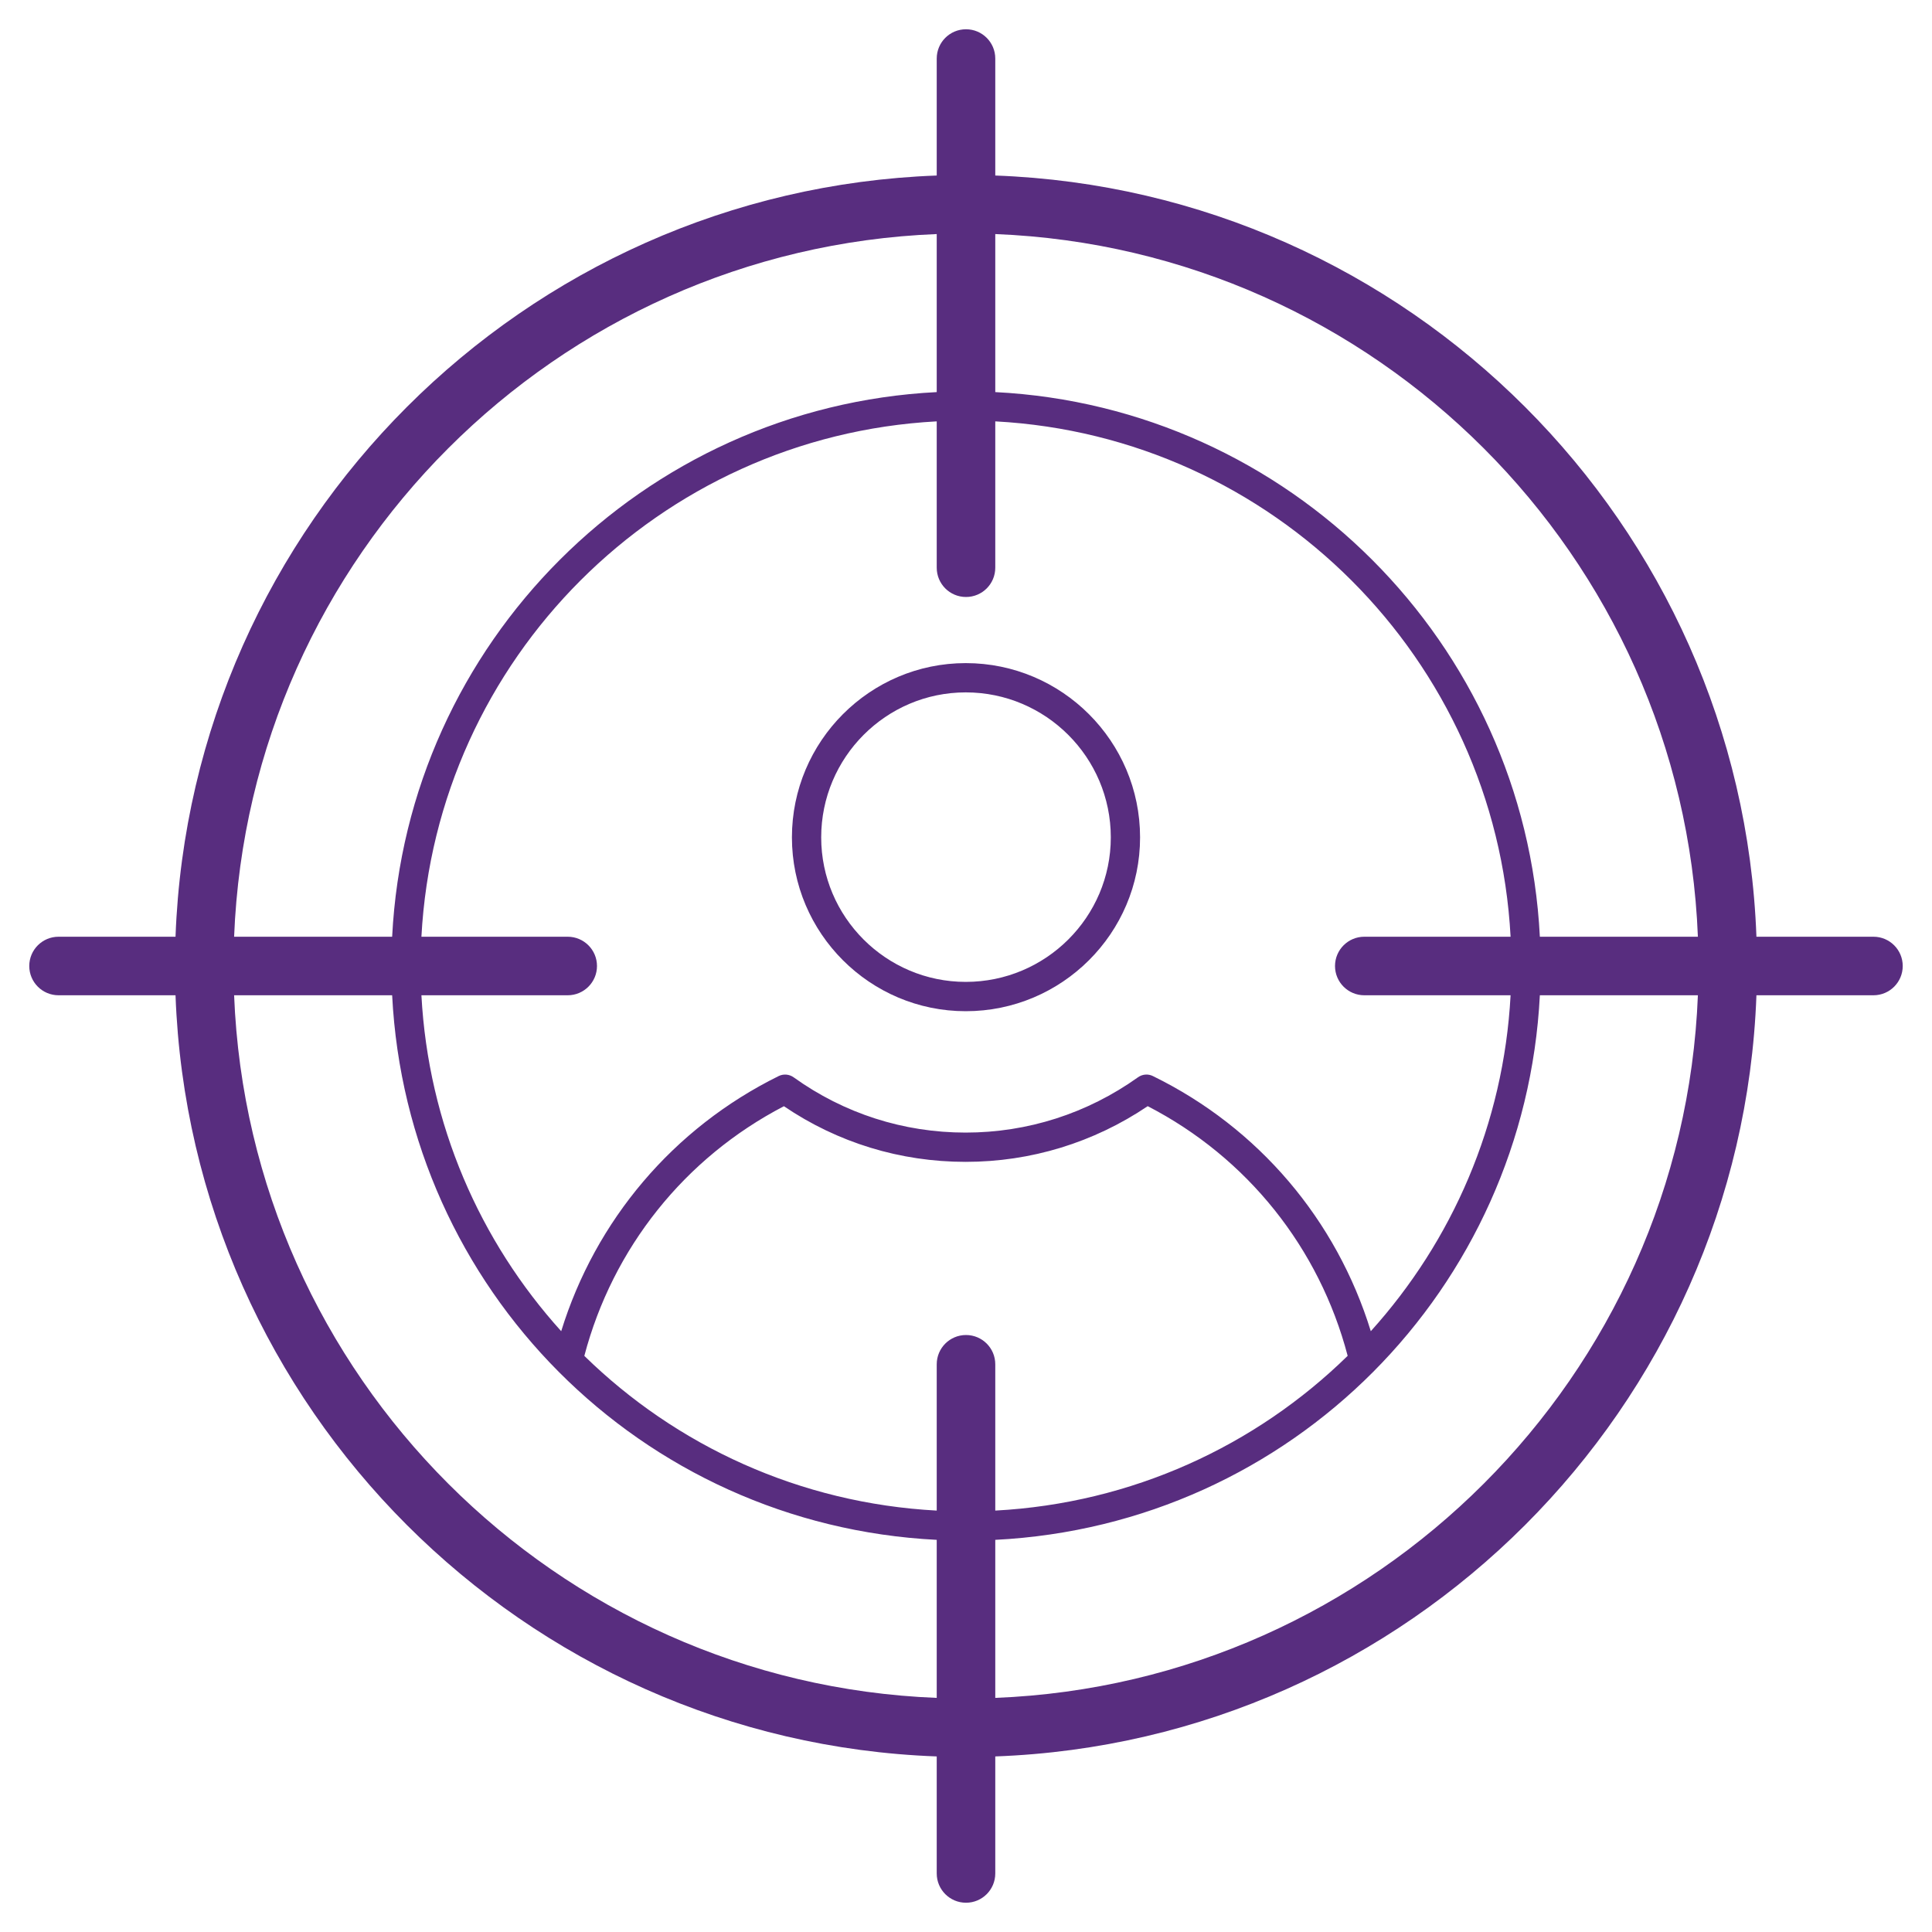 <svg width="40" height="40" viewBox="0 0 40 40" fill="none" xmlns="http://www.w3.org/2000/svg">
<g clip-path="url(#clip0_230_316)">
<path d="M19.995 13.729C18.011 13.729 16.396 15.347 16.396 17.337C16.396 19.321 18.011 20.936 19.995 20.936C21.985 20.936 23.604 19.321 23.604 17.337C23.604 15.347 21.985 13.729 19.995 13.729ZM19.995 20.329C18.345 20.329 17.002 18.987 17.002 17.337C17.002 15.681 18.345 14.335 19.995 14.335C21.651 14.335 22.998 15.681 22.998 17.337C22.998 18.987 21.651 20.329 19.995 20.329Z" fill="#582D7F"/>
<path d="M38.788 19.394H36.365C36.052 10.843 29.157 3.947 20.606 3.634V1.212C20.606 0.877 20.335 0.606 20 0.606C19.665 0.606 19.394 0.877 19.394 1.212V3.634C10.843 3.947 3.948 10.843 3.634 19.394H1.212C0.877 19.394 0.606 19.665 0.606 20C0.606 20.335 0.877 20.606 1.212 20.606H3.634C3.948 29.157 10.843 36.052 19.394 36.365V38.788C19.394 39.123 19.665 39.394 20 39.394C20.335 39.394 20.606 39.123 20.606 38.788V36.365C29.157 36.052 36.052 29.157 36.365 20.606H38.788C39.123 20.606 39.394 20.335 39.394 20C39.394 19.665 39.123 19.394 38.788 19.394ZM35.153 19.394H31.881C31.573 13.31 26.69 8.427 20.606 8.118V4.846C28.488 5.158 34.842 11.511 35.153 19.394ZM28.246 20.606H31.275C31.132 23.275 30.064 25.697 28.381 27.561C27.671 25.259 26.059 23.35 23.87 22.279C23.77 22.229 23.652 22.239 23.561 22.304C22.511 23.053 21.276 23.449 19.992 23.449C18.705 23.449 17.474 23.053 16.432 22.305C16.341 22.24 16.222 22.229 16.121 22.279C13.938 23.356 12.329 25.265 11.619 27.561C9.935 25.697 8.868 23.275 8.725 20.606H11.754C12.088 20.606 12.36 20.335 12.36 20C12.36 19.665 12.088 19.394 11.754 19.394H8.725C9.032 13.644 13.644 9.031 19.394 8.724V11.754C19.394 12.089 19.665 12.36 20 12.36C20.335 12.36 20.606 12.089 20.606 11.754V8.724C26.356 9.031 30.968 13.644 31.275 19.394H28.246C27.912 19.394 27.64 19.665 27.64 20C27.64 20.335 27.912 20.606 28.246 20.606ZM20 27.64C19.665 27.64 19.394 27.911 19.394 28.246V31.275C16.562 31.124 14.003 29.936 12.098 28.072C12.685 25.842 14.174 23.972 16.23 22.903C17.343 23.658 18.639 24.055 19.992 24.055C21.342 24.055 22.642 23.657 23.762 22.902C25.823 23.966 27.315 25.837 27.902 28.071C25.997 29.936 23.438 31.124 20.606 31.275V28.246C20.606 27.911 20.335 27.64 20 27.64ZM19.394 4.846V8.118C13.31 8.427 8.427 13.31 8.119 19.394H4.847C5.158 11.511 11.511 5.158 19.394 4.846ZM4.847 20.606H8.119C8.427 26.679 13.255 31.57 19.394 31.881V35.153C11.511 34.842 5.158 28.488 4.847 20.606ZM20.606 35.153V31.881C26.752 31.569 31.573 26.671 31.881 20.606H35.153C34.842 28.488 28.488 34.842 20.606 35.153Z" fill="#582D7F"/>
</g>
<defs>
<clipPath id="clip0_230_316">
<rect width="40" height="40" fill="white"/>
</clipPath>
</defs>
</svg>
